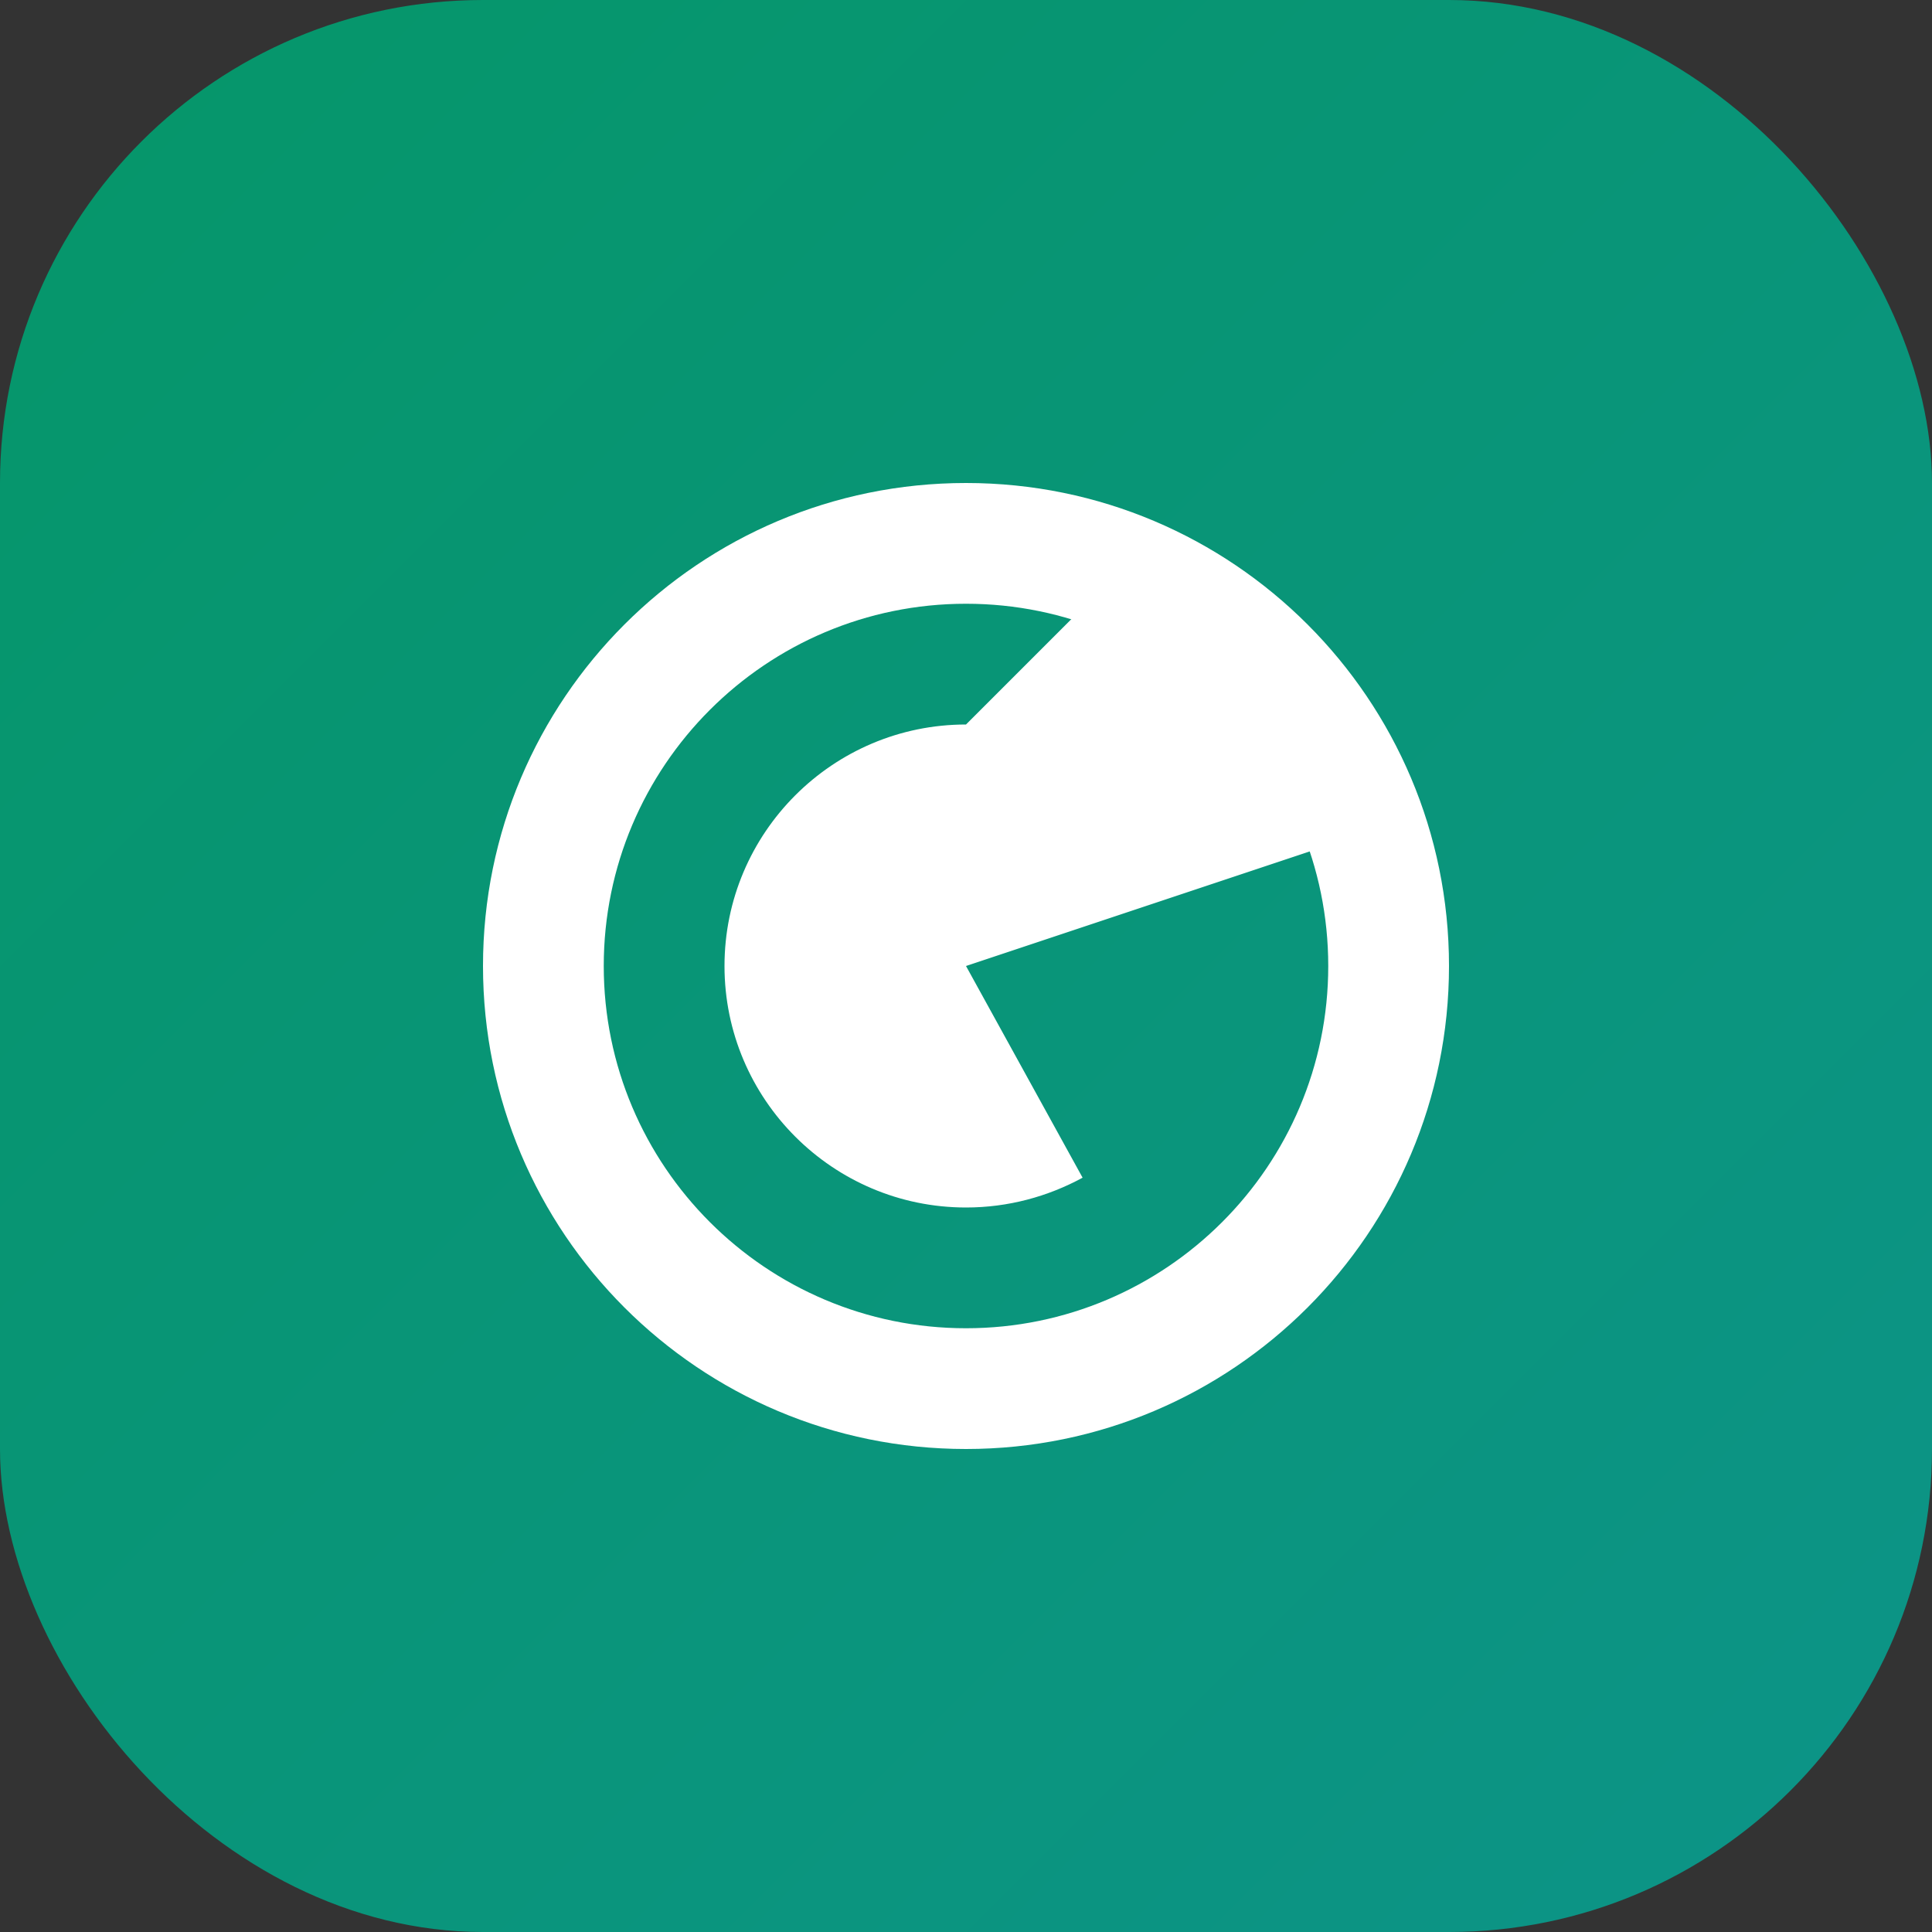 <svg xmlns="http://www.w3.org/2000/svg" viewBox="0 0 512 512" fill="none">
  <rect x="0" y="0" width="512" height="512" fill="#333333" stroke="none"/>
  <rect width="512" height="512" rx="128" fill="url(#gradient)" />
  <path d="M256 128c-70.7 0-128 57.3-128 128 0 70.7 57.3 128 128 128 70.7 0 128-57.3 128-128 0-70.7-57.3-128-128-128zm0 224c-53 0-96-43-96-96s43-96 96-96 96 43 96 96-43 96-96 96z" fill="white"/>
  <path d="M256 192c-35.3 0-64 28.7-64 64s28.7 64 64 64c11.2 0 21.7-2.9 30.9-7.9L256 256l96-32c0-35.3-28.7-64-64-64z" fill="white"/>
  <defs>
    <linearGradient id="gradient" x1="0" y1="0" x2="512" y2="512" gradientUnits="userSpaceOnUse">
      <stop offset="0%" style="stop-color:#059669"/>
      <stop offset="100%" style="stop-color:#0d9488"/>
    </linearGradient>
  </defs>
</svg>
